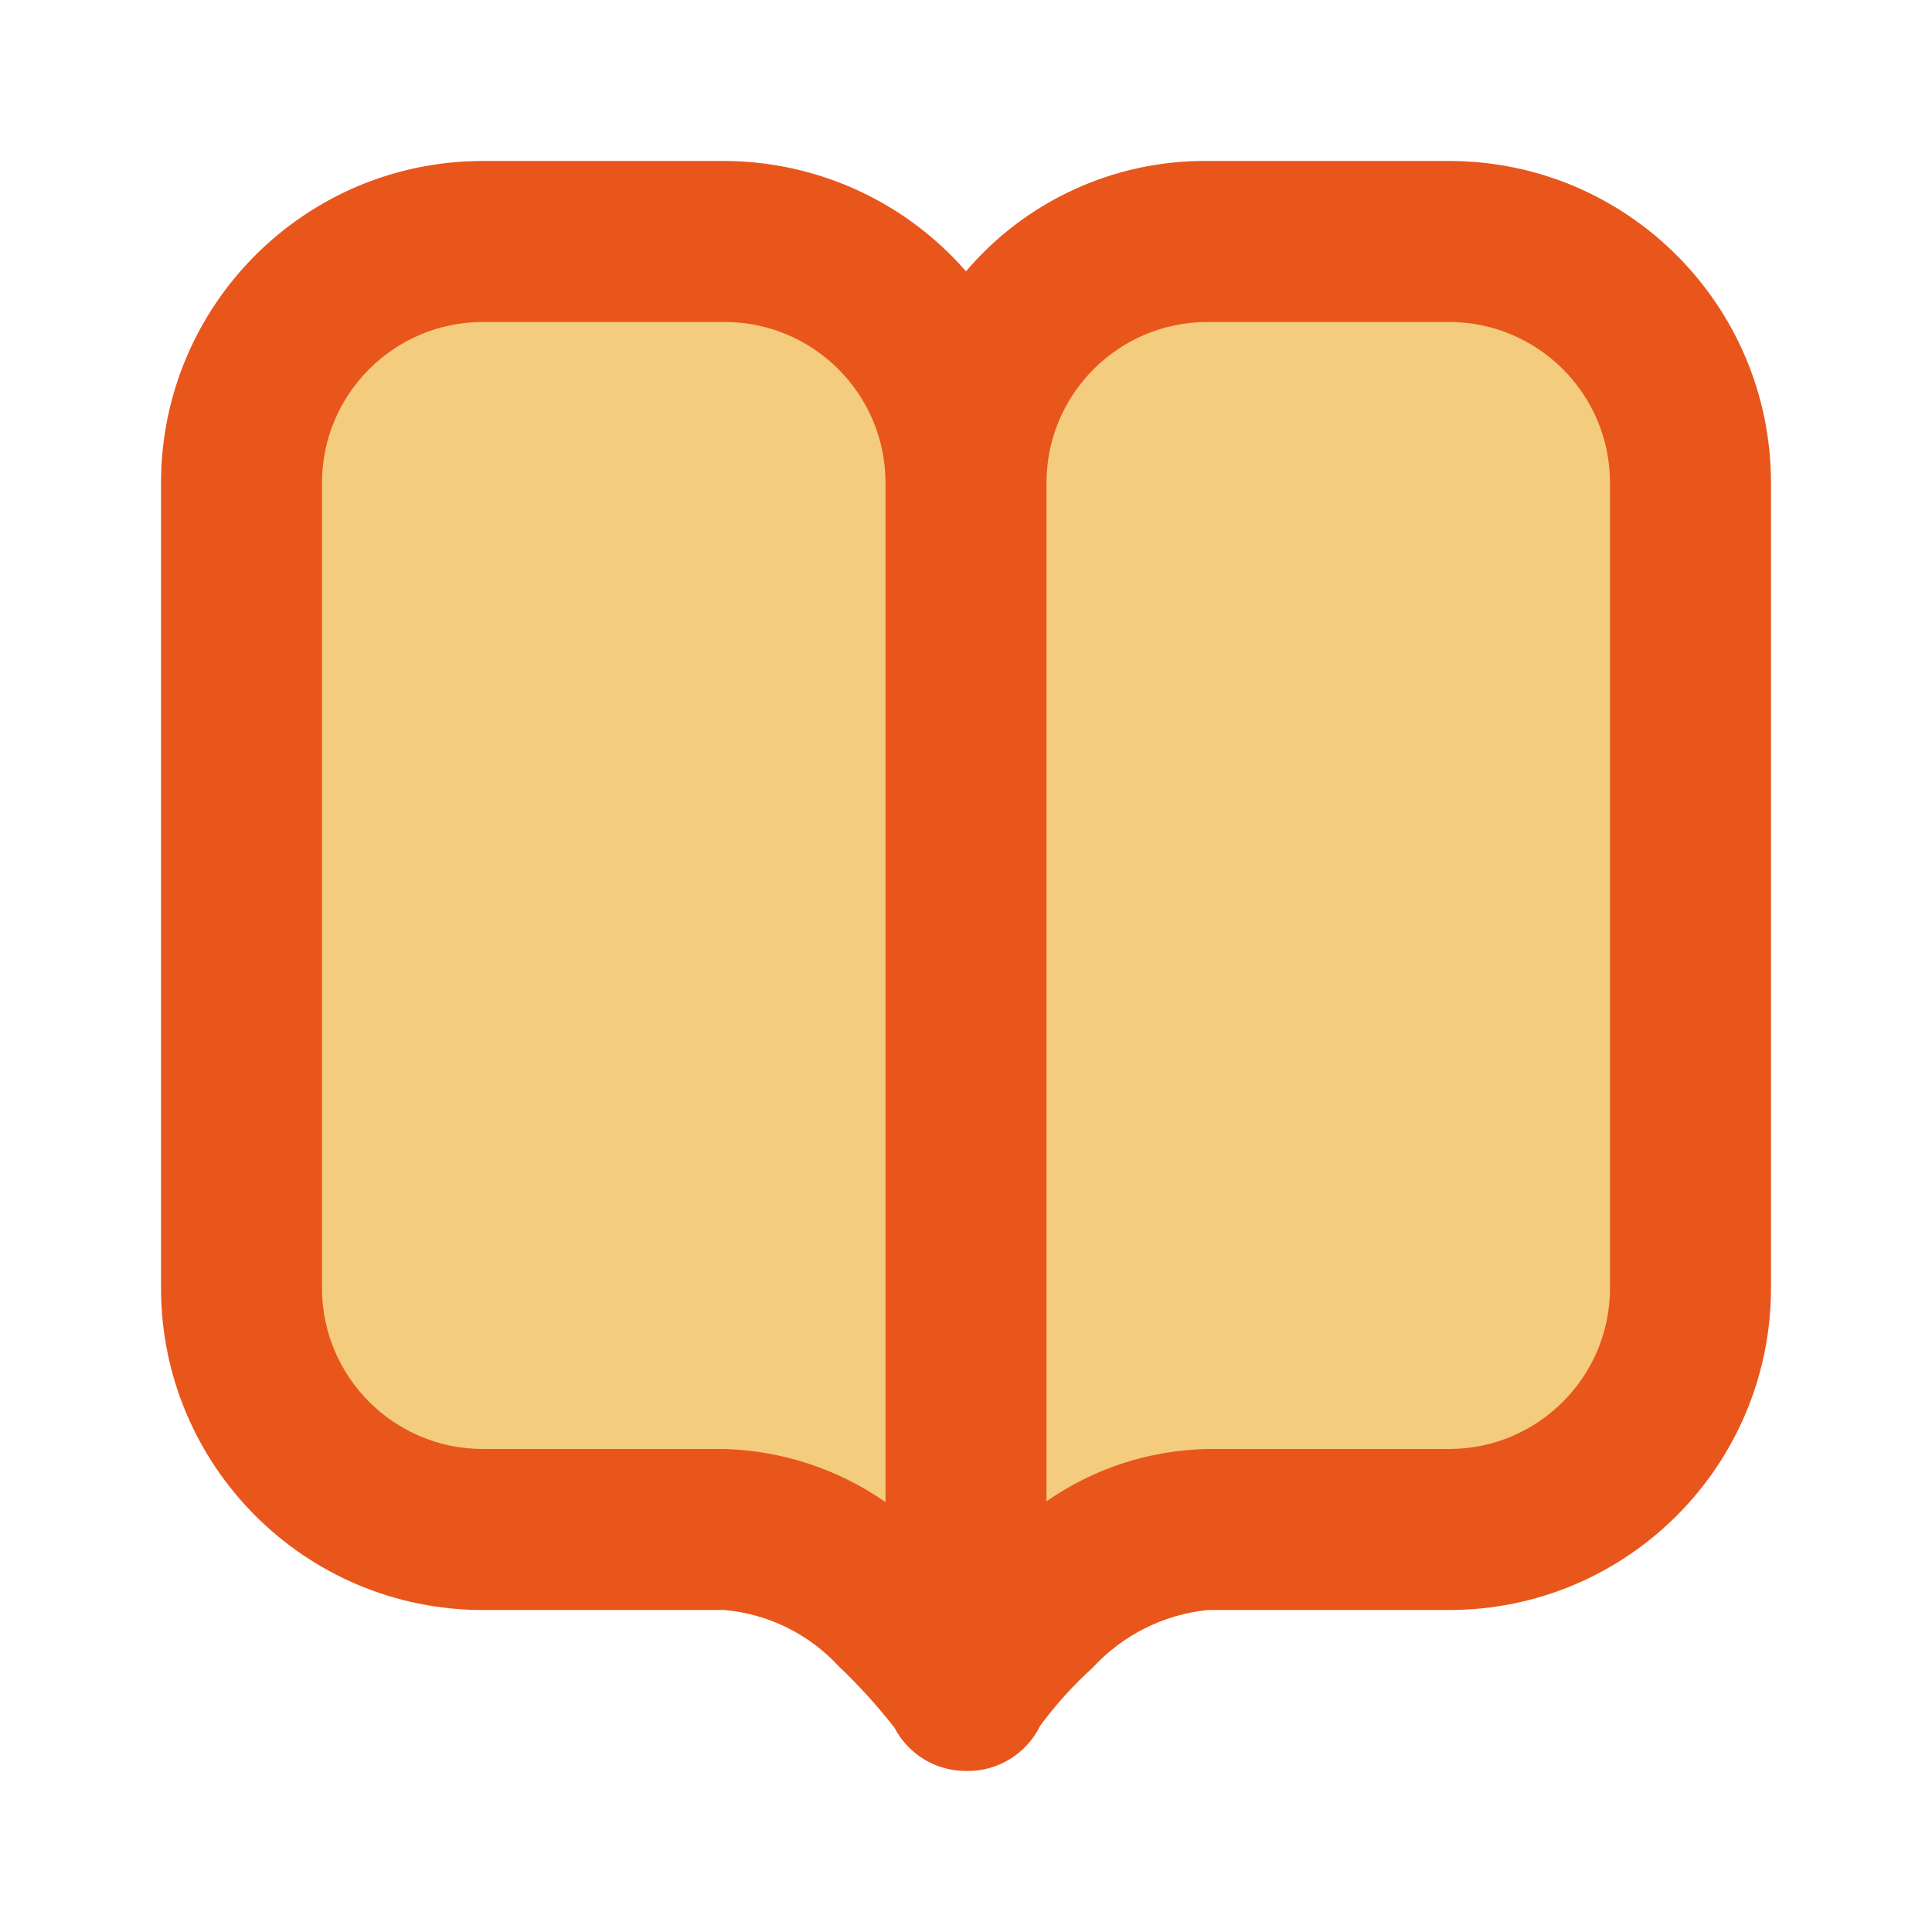 <?xml version="1.0" encoding="UTF-8"?>
<svg width="35px" height="35px" viewBox="0 0 35 35" version="1.1" xmlns="http://www.w3.org/2000/svg" xmlns:xlink="http://www.w3.org/1999/xlink">
    <title>icon-business-audit</title>
    <g id="Social-Media" stroke="none" stroke-width="1" fill="none" fill-rule="evenodd">
        <g id="icon-business-audit" fill-rule="nonzero">
            <g id="book-duotone">
                <polygon id="Path" fill-opacity="0" fill="#C3C1C1" points="0 0 35 0 35 35 0 35"></polygon>
                <path d="M8.75,2.916 C5.528,2.916 2.917,5.528 2.917,8.75 L2.917,23.333 C2.917,26.555 5.528,29.167 8.75,29.167 L13.125,29.167 C13.918,29.238 14.656,29.602 15.196,30.188 C15.558,30.532 15.894,30.902 16.202,31.296 C16.453,31.781 16.954,32.084 17.5,32.083 C18.068,32.096 18.592,31.777 18.842,31.267 C19.122,30.886 19.439,30.534 19.79,30.217 C20.333,29.624 21.075,29.25 21.875,29.167 L26.25,29.167 C29.472,29.167 32.083,26.555 32.083,23.333 L32.083,8.75 C32.083,5.528 29.472,2.916 26.25,2.916 L21.875,2.916 C20.193,2.901 18.59,3.633 17.5,4.915 C16.397,3.65 14.803,2.922 13.125,2.916 L8.75,2.916 Z" id="Path" fill="#E8561C"></path>
                <path d="M8.75,5.833 L13.125,5.833 C14.736,5.833 16.042,7.139 16.042,8.75 L16.042,27.212 C15.184,26.614 14.17,26.28 13.125,26.25 L8.75,26.25 C7.139,26.25 5.833,24.944 5.833,23.333 L5.833,8.75 C5.833,7.139 7.139,5.833 8.75,5.833 Z" id="Path" fill="#F4CC7D"></path>
                <path d="M21.875,5.833 L26.25,5.833 C27.861,5.833 29.167,7.139 29.167,8.75 L29.167,23.333 C29.167,24.944 27.861,26.25 26.25,26.25 L21.875,26.25 C20.83,26.27 19.815,26.599 18.958,27.198 L18.958,8.75 C18.958,7.139 20.264,5.833 21.875,5.833 Z" id="Path" fill="#F4CC7D"></path>
            </g>
        </g>
    </g>
</svg>